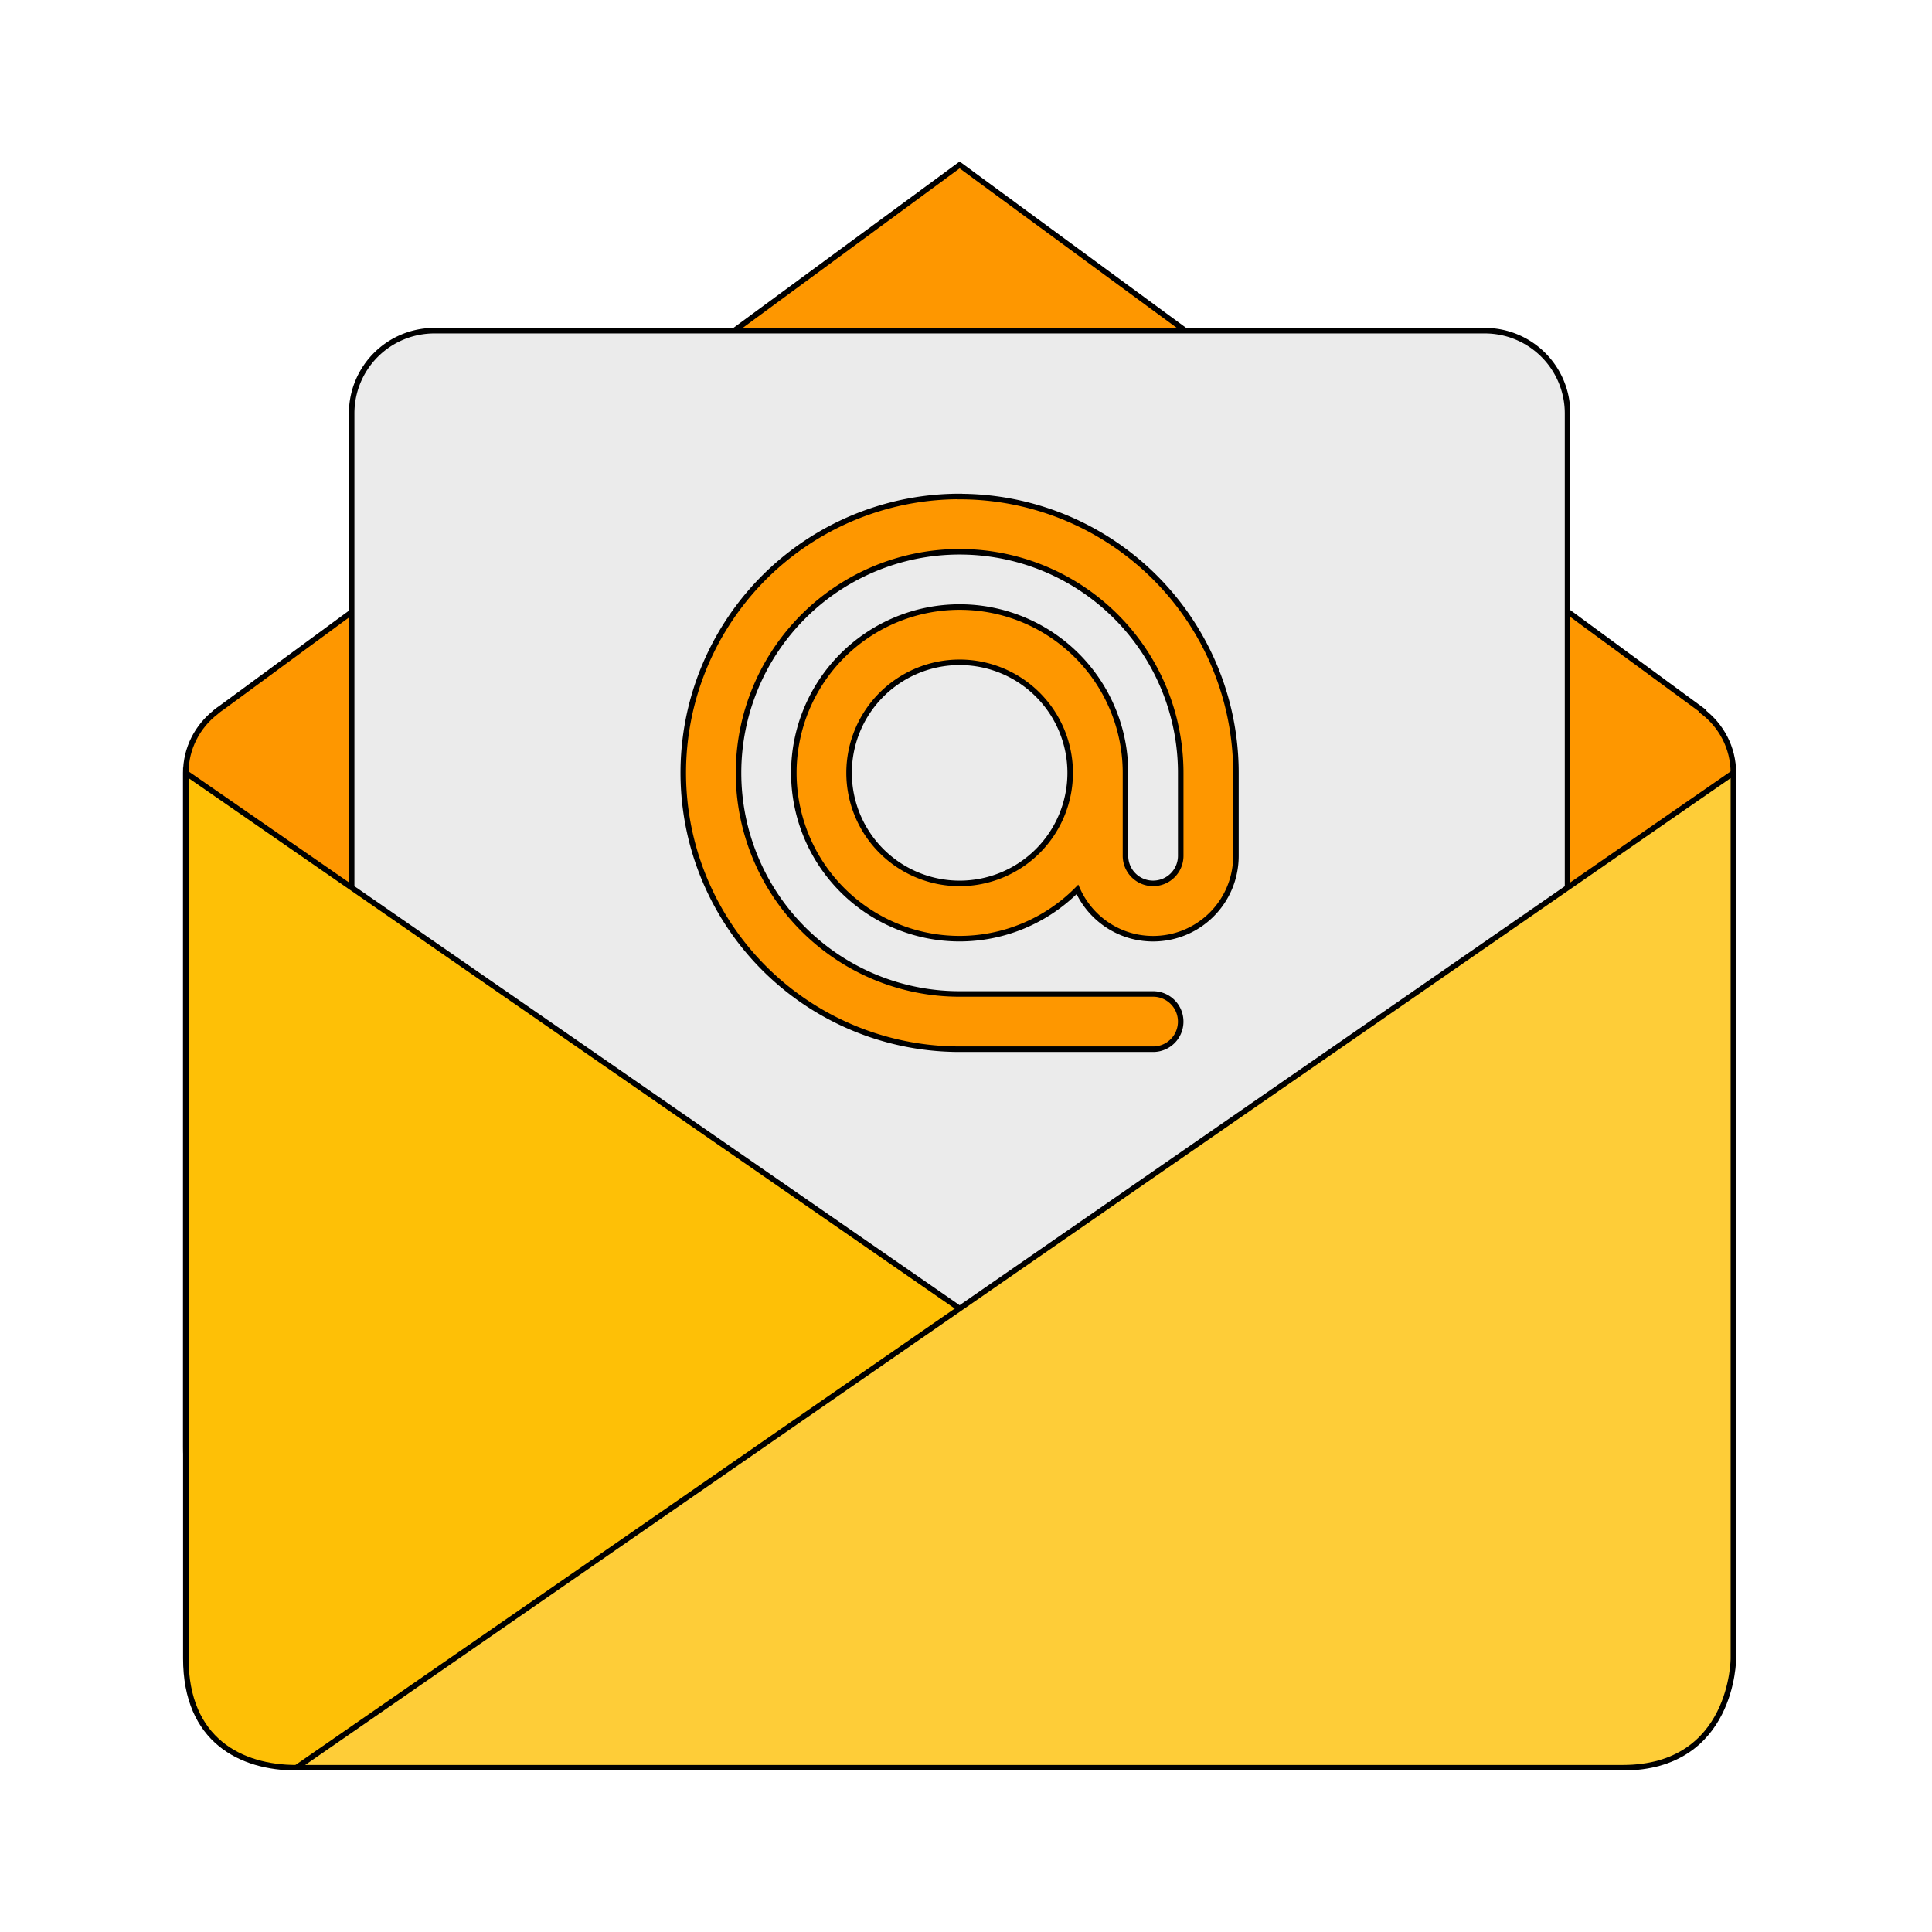 <?xml version="1.0" encoding="UTF-8" standalone="no"?>
<svg
   width="64"
   height="64"
   version="1.1"
   id="svg5"
   sodipodi:docname="com.getmailspring.Mailspring.svg"
   inkscape:version="1.3.2 (091e20ef0f, 2023-11-25, custom)"
   xmlns:inkscape="http://www.inkscape.org/namespaces/inkscape"
   xmlns:sodipodi="http://sodipodi.sourceforge.net/DTD/sodipodi-0.dtd"
   xmlns="http://www.w3.org/2000/svg"
   xmlns:svg="http://www.w3.org/2000/svg">
  <defs
     id="defs5">
    <filter
       inkscape:collect="always"
       style="color-interpolation-filters:sRGB"
       id="filter8"
       x="-0.113"
       y="-0.159"
       width="1.221"
       height="1.315">
      <feGaussianBlur
         inkscape:collect="always"
         stdDeviation="2.11"
         id="feGaussianBlur8" />
    </filter>
    <filter
       inkscape:collect="always"
       style="color-interpolation-filters:sRGB"
       id="filter9"
       x="-0.108"
       y="-0.159"
       width="1.221"
       height="1.315">
      <feGaussianBlur
         inkscape:collect="always"
         stdDeviation="2.11"
         id="feGaussianBlur9" />
    </filter>
    <filter
       inkscape:collect="always"
       style="color-interpolation-filters:sRGB"
       id="filter10"
       x="-0.128"
       y="-0.156"
       width="1.256"
       height="1.313">
      <feGaussianBlur
         inkscape:collect="always"
         stdDeviation="2.11"
         id="feGaussianBlur10" />
    </filter>
    <filter
       inkscape:collect="always"
       style="color-interpolation-filters:sRGB"
       id="filter11"
       x="-0.101"
       y="-0.112"
       width="1.201"
       height="1.224">
      <feGaussianBlur
         inkscape:collect="always"
         stdDeviation="2.11"
         id="feGaussianBlur11" />
    </filter>
  </defs>
  <sodipodi:namedview
     id="namedview5"
     pagecolor="#ffffff"
     bordercolor="#000000"
     borderopacity="0.25"
     inkscape:showpageshadow="2"
     inkscape:pageopacity="0.0"
     inkscape:pagecheckerboard="0"
     inkscape:deskcolor="#d1d1d1"
     inkscape:zoom="12.671875"
     inkscape:cx="32"
     inkscape:cy="32"
     inkscape:window-width="1920"
     inkscape:window-height="1010"
     inkscape:window-x="0"
     inkscape:window-y="0"
     inkscape:window-maximized="1"
     inkscape:current-layer="svg5" />
  <g
     id="g1"
     transform="translate(-0.212)">
    <path
       style="fill:#fe9700;stroke-width:0.915"
       d="m 7.534,23.454 c -0.053,0.034 -0.1,0.075 -0.15,0.113 l -0.03,0.023 v 0.004 c -0.597,0.469 -0.986,1.189 -0.986,2.01 l 2.75e-5,22.335 c 3.6e-6,3.662 2.887,3.662 3.662,3.662 H 53.971 c 0,0 3.662,0 3.662,-3.662 l -3.6e-5,-22.335 c 0,-0.839 -0.406,-1.576 -1.026,-2.043 l 0.011,-0.015 L 32.001,5.464 c 0,0 -24.616,18.105 -24.466,17.992 z"
       id="path2" />
    <path
       style="fill:none;stroke:#000000;stroke-width:0.183;stroke-dasharray:none;stroke-opacity:1;filter:url(#filter11)"
       d="m 7.534,23.454 c -0.053,0.034 -0.1,0.075 -0.15,0.113 l -0.03,0.023 v 0.004 C 6.757,24.062 6.367,24.782 6.367,25.603 l 2.75e-5,22.335 c 3.7e-6,3.662 2.887,3.662 3.662,3.662 H 53.971 c 0,0 3.662,0 3.662,-3.662 L 57.632,25.603 c 0,-0.839 -0.406,-1.576 -1.026,-2.043 l 0.011,-0.015 L 32.001,5.464 c 0,0 -24.616,18.105 -24.466,17.992 z"
       id="path2-3" />
    <path
       id="rect3"
       style="fill:#ebebeb;stroke-width:0.915"
       d="m 14.607,10.954 c -1.522,0 -2.746,1.224 -2.746,2.745 v 27.468 c 0,1.521 1.225,2.743 2.746,2.743 h 34.786 c 1.522,0 2.746,-1.222 2.746,-2.743 V 13.699 c 0,-1.521 -1.225,-2.745 -2.746,-2.745 z m 17.394,5.493 v 0.002 a 9.154,9.154 0 0 1 9.153,9.155 v 2.746 c 0,1.521 -1.225,2.746 -2.746,2.746 -1.122,0 -2.078,-0.671 -2.505,-1.632 a 5.493,5.493 0 0 1 -3.901,1.631 5.493,5.493 0 0 1 -5.493,-5.493 5.493,5.493 0 0 1 5.493,-5.493 5.493,5.493 0 0 1 5.493,5.493 v 2.746 c 0,0.507 0.408,0.915 0.915,0.915 0.507,0 0.915,-0.408 0.915,-0.915 v -2.746 a 7.324,7.324 0 0 0 -7.324,-7.324 7.324,7.324 0 0 0 -7.324,7.324 7.324,7.324 0 0 0 7.324,7.324 h 6.408 c 0.507,0 0.915,0.408 0.915,0.915 0,0.507 -0.408,0.915 -0.915,0.915 h -6.408 a 9.154,9.154 0 0 1 -9.155,-9.155 9.154,9.154 0 0 1 9.155,-9.155 z m 0,5.493 a 3.662,3.662 0 0 0 -3.662,3.662 3.662,3.662 0 0 0 3.662,3.662 3.662,3.662 0 0 0 3.662,-3.662 3.662,3.662 0 0 0 -3.662,-3.662 z" />
    <path
       id="rect3-6"
       style="fill:none;stroke:#000000;stroke-width:0.183;stroke-dasharray:none;stroke-opacity:1;filter:url(#filter10)"
       d="m 14.607,10.954 c -1.522,0 -2.746,1.224 -2.746,2.745 v 27.468 c 0,1.521 1.225,2.743 2.746,2.743 h 34.786 c 1.522,0 2.746,-1.222 2.746,-2.743 V 13.699 c 0,-1.521 -1.225,-2.745 -2.746,-2.745 z m 17.394,5.493 v 0.002 a 9.154,9.154 0 0 1 9.153,9.155 v 2.746 c 0,1.521 -1.225,2.746 -2.746,2.746 -1.122,0 -2.078,-0.671 -2.505,-1.632 a 5.493,5.493 0 0 1 -3.901,1.631 5.493,5.493 0 0 1 -5.493,-5.493 5.493,5.493 0 0 1 5.493,-5.493 5.493,5.493 0 0 1 5.493,5.493 v 2.746 c 0,0.507 0.408,0.915 0.915,0.915 0.507,0 0.915,-0.408 0.915,-0.915 v -2.746 a 7.324,7.324 0 0 0 -7.324,-7.324 7.324,7.324 0 0 0 -7.324,7.324 7.324,7.324 0 0 0 7.324,7.324 h 6.408 c 0.507,0 0.915,0.408 0.915,0.915 0,0.507 -0.408,0.915 -0.915,0.915 h -6.408 a 9.154,9.154 0 0 1 -9.155,-9.155 9.154,9.154 0 0 1 9.155,-9.155 z m 0,5.493 a 3.662,3.662 0 0 0 -3.662,3.662 3.662,3.662 0 0 0 3.662,3.662 3.662,3.662 0 0 0 3.662,-3.662 3.662,3.662 0 0 0 -3.662,-3.662 z" />
    <path
       style="fill:#fec006;stroke-width:0.915"
       d="M 6.368,25.602 53.971,58.558 H 10.029 C 8.199,58.558 6.368,57.653 6.368,54.936 Z"
       id="path4" />
    <path
       style="fill:none;stroke:#000000;stroke-width:0.183;stroke-dasharray:none;stroke-opacity:1;filter:url(#filter9)"
       d="M 6.368,25.602 53.971,58.558 H 10.029 C 8.199,58.558 6.368,57.653 6.368,54.936 Z"
       id="path4-7" />
    <path
       style="fill:#fecd38;stroke-width:0.915"
       d="m 53.971,58.558 c 3.662,0 3.662,-3.621 3.662,-3.621 V 25.602 L 10.029,58.558 Z"
       id="path5" />
    <path
       style="fill:none;stroke:#000000;stroke-width:0.183;stroke-dasharray:none;stroke-opacity:1;filter:url(#filter8)"
       d="m 53.971,58.558 c 3.662,0 3.662,-3.621 3.662,-3.621 V 25.602 L 10.029,58.558 Z"
       id="path5-5" />
  </g>
</svg>
